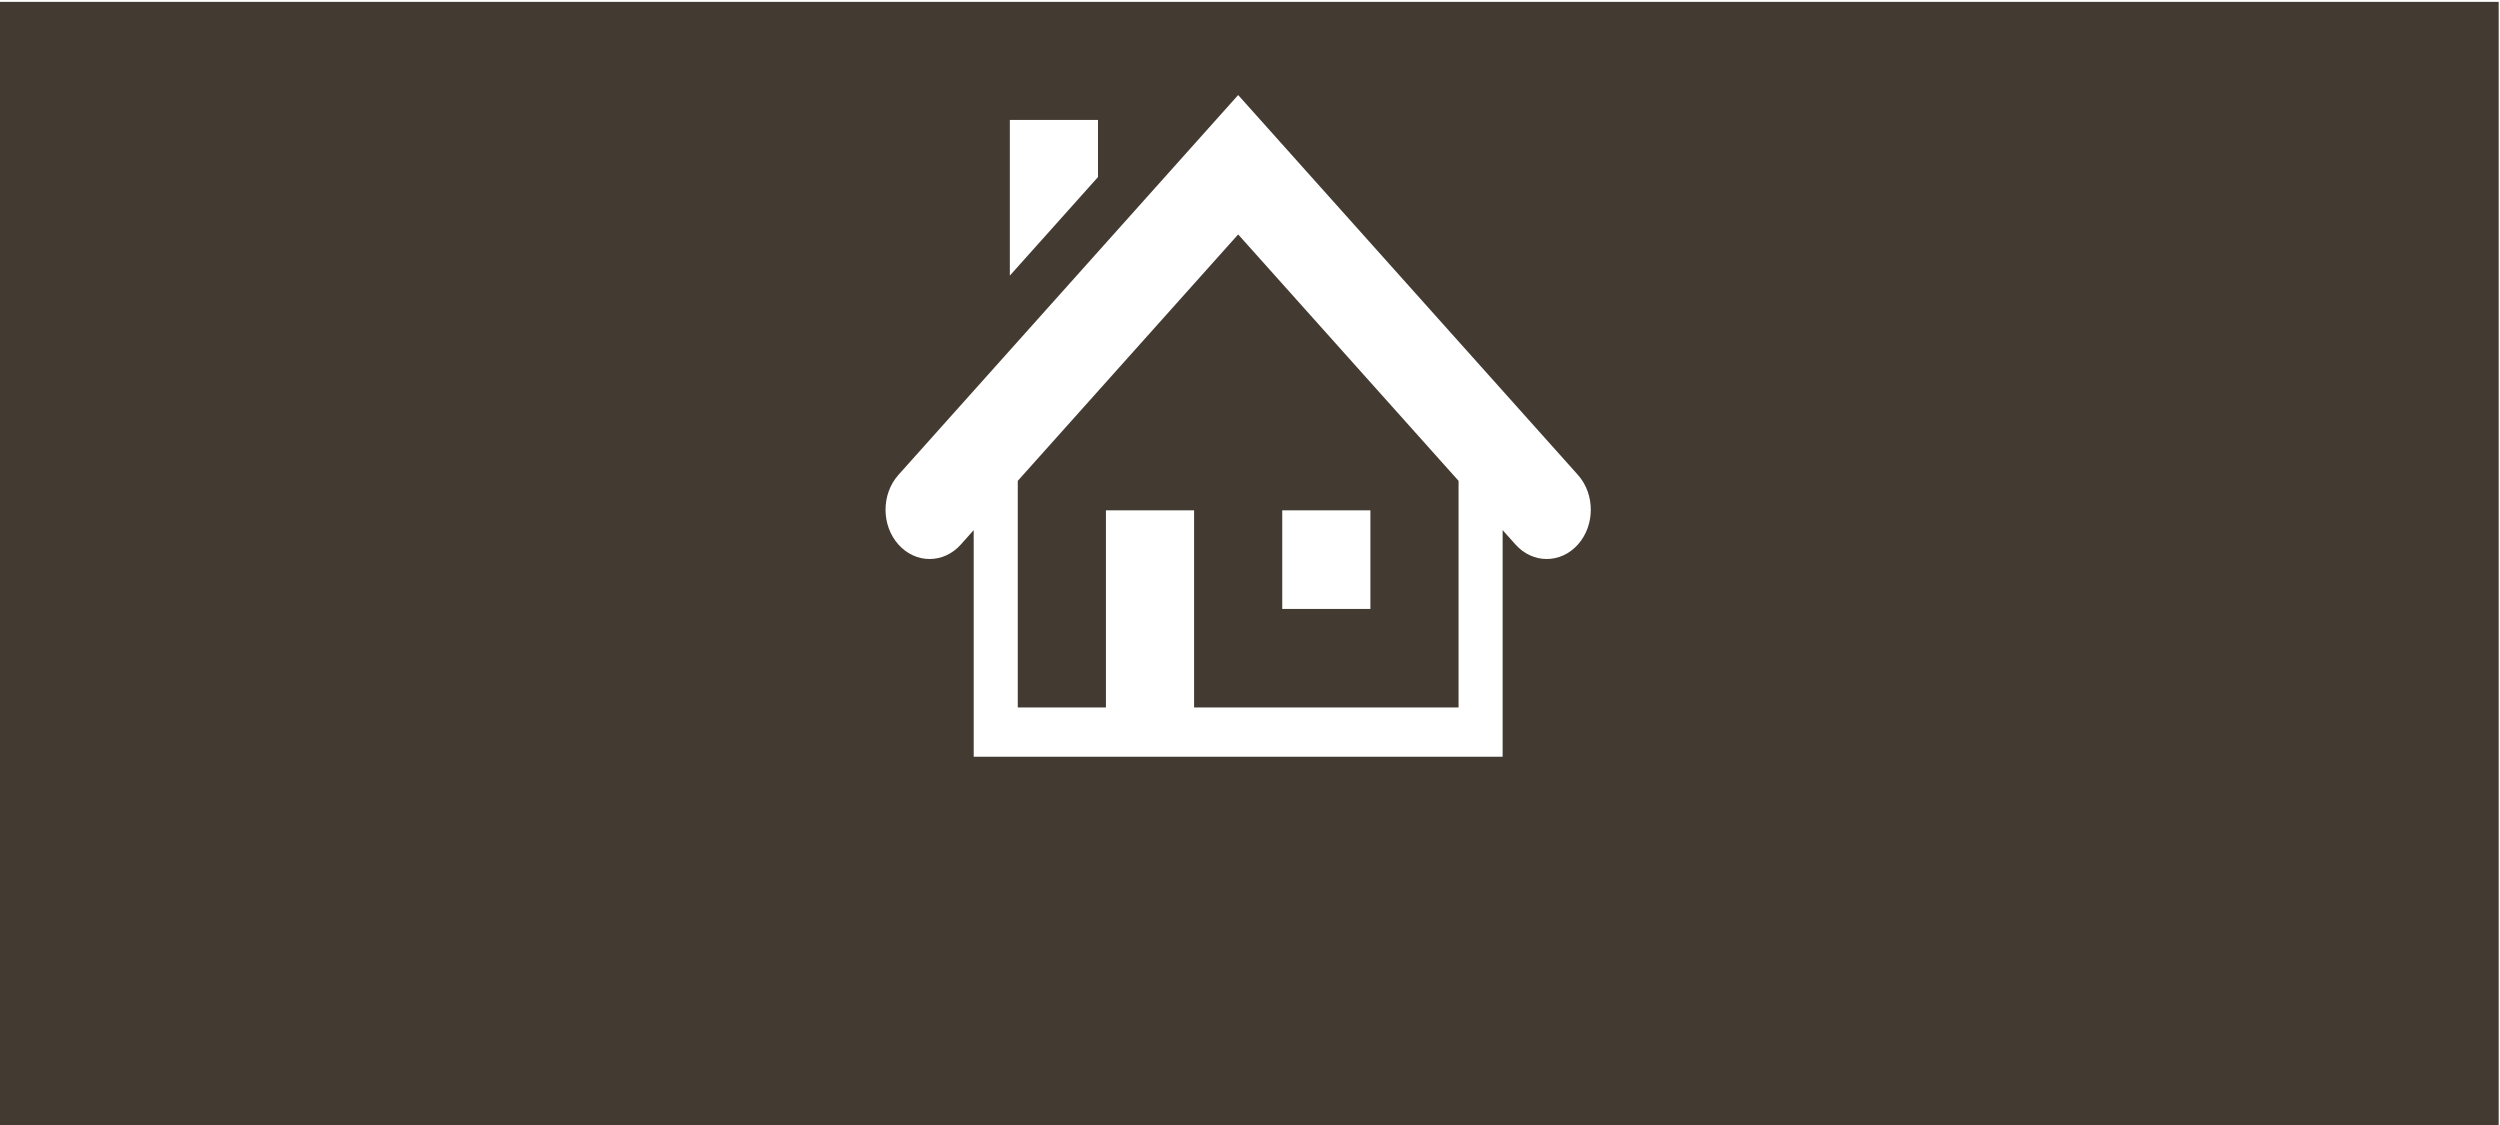 <?xml version="1.0" encoding="UTF-8" standalone="no"?>
<svg
   xmlns:dc="http://purl.org/dc/elements/1.1/"
   xmlns:cc="http://creativecommons.org/ns#"
   xmlns:rdf="http://www.w3.org/1999/02/22-rdf-syntax-ns#"
   xmlns:svg="http://www.w3.org/2000/svg"
   xmlns="http://www.w3.org/2000/svg"
   xmlns:sodipodi="http://sodipodi.sourceforge.net/DTD/sodipodi-0.dtd"
   xmlns:inkscape="http://www.inkscape.org/namespaces/inkscape"
   preserveAspectRatio="xMidYMid"
   width="300"
   height="135"
   viewBox="0 0 300 135"
   id="svg2"
   version="1.1"
   inkscape:version="0.91 r13725"
   sodipodi:docname="home1.svg">
  <sodipodi:namedview
     pagecolor="#ffffff"
     bordercolor="#666666"
     borderopacity="1"
     objecttolerance="10"
     gridtolerance="10"
     guidetolerance="10"
     inkscape:pageopacity="0"
     inkscape:pageshadow="2"
     inkscape:window-width="640"
     inkscape:window-height="480"
     id="namedview9"
     showgrid="false"
     inkscape:zoom="2.6066336"
     inkscape:cx="128.0327"
     inkscape:cy="42.945744"
     inkscape:current-layer="svg2" />
  <defs
     id="defs4">
    <style
       id="style6">

      .cls-2 {
        fill: #4f4f4f;
      }
    </style>
  </defs>
  <rect
     style="fill:#000000;fill-opacity:0;stroke:#000000;stroke-width:1.641;stroke-miterlimit:6.7;stroke-dasharray:none;stroke-opacity:0"
     id="rect4139"
     width="205.416"
     height="226.913"
     x="-1.592"
     y="-90.719" />
  <path
     style="fill:#c4ae8f;fill-opacity:0;stroke:#000000;stroke-width:0.653;stroke-miterlimit:6.7;stroke-dasharray:none;stroke-opacity:0"
     d="m -342.089,26.346 0,-259.756 430.737,0 430.737,0 0,259.756 0,259.756 -430.737,0 -430.737,0 0,-259.756 z M 1.864,241.882 c 2.036,-0.922 3.791,-2.454 4.614,-4.028 C 6.957,236.936 7.038,221.894 7.031,135.344 7.022,38.043 6.992,33.845 6.296,32.318 5.263,30.051 3.522,28.126 1.883,27.435 0.861,27.004 -1.565,26.794 -6.894,26.675 -16.917,26.451 -16.58,26.527 -17.155,24.376 c -0.53,-1.982 -2.373,-4.298 -4.229,-5.315 -1.149,-0.629 -6.335,-0.676 -74.882,-0.676 -40.506,0 -74.137,0.137 -74.735,0.304 -1.583,0.443 -3.904,2.632 -4.739,4.469 -0.629,1.385 -0.726,2.741 -0.734,10.254 l -0.009,8.659 4.096,0 c 8.924,0 15.647,3.527 18.422,9.665 2.197,4.859 1.283,11.895 -2.131,16.41 -1.616,2.137 -4.869,4.334 -7.449,5.03 -1.28,0.345 -9.027,1.058 -12.241,1.126 -0.652,0.014 -0.697,1.044 -0.697,15.939 l 0,15.924 4.693,0 c 5.133,0 8.026,0.566 11.251,2.2 6.257,3.17 9.356,10.916 7.203,18.002 -1.029,3.387 -3.501,7.2 -5.731,8.84 -3.08,2.265 -5.468,2.898 -11.743,3.111 l -5.673,0.193 0,15.874 0,15.874 4.941,0 c 7.253,0 11.313,1.459 14.907,5.358 6.504,7.056 4.319,20.487 -4.09,25.13 -3.051,1.685 -6.15,2.194 -11.478,1.885 l -4.279,-0.248 0,8.267 0,8.267 1.961,4.035 c 5.004,10.295 11.767,17.56 17.881,19.206 1.456,0.392 18.49,0.503 79.283,0.518 77.066,0.018 77.438,0.014 79.221,-0.793 z M -164.11,193.148 c 3.029,-2.141 4.28,-6.139 2.984,-9.534 -0.817,-2.138 -3.213,-4.395 -5.276,-4.968 -0.86,-0.239 -5.326,-0.422 -10.279,-0.422 -4.953,0 -9.419,0.183 -10.279,0.422 -0.837,0.232 -2.214,1.049 -3.062,1.815 -4.239,3.83 -3.411,10.646 1.603,13.198 1.744,0.888 2.03,0.906 12.203,0.796 l 10.417,-0.113 1.69,-1.194 z m -0.977,-63.388 c 6.019,-3.185 6.019,-11.348 0,-14.551 -1.513,-0.805 -2.305,-0.885 -10.074,-1.012 -5.425,-0.089 -9.232,0.028 -10.673,0.327 -6.666,1.384 -8.835,9.345 -3.84,14.09 2.031,1.929 4.004,2.228 13.988,2.115 8.332,-0.094 9.072,-0.162 10.599,-0.97 z m -1.315,-63.433 c 2.062,-0.573 4.459,-2.83 5.276,-4.968 1.296,-3.394 0.045,-7.393 -2.984,-9.534 l -1.69,-1.194 -10.417,-0.113 c -10.173,-0.11 -10.458,-0.092 -12.203,0.796 -6.192,3.152 -5.537,12.51 1.04,14.855 1.915,0.683 18.635,0.809 20.978,0.158 z"
     id="path4141"
     inkscape:connector-curvature="0" />
  <path
     style="fill:#c4ae8f;fill-opacity:0;stroke:#000000;stroke-width:0.653;stroke-miterlimit:6.7;stroke-dasharray:none;stroke-opacity:0"
     d="m -342.089,26.346 0,-259.756 430.737,0 430.737,0 0,259.756 0,259.756 -430.737,0 -430.737,0 0,-259.756 z M 1.864,241.882 c 2.036,-0.922 3.791,-2.454 4.614,-4.028 C 6.957,236.936 7.038,221.894 7.031,135.344 7.022,38.043 6.992,33.845 6.296,32.318 5.263,30.051 3.522,28.126 1.883,27.435 0.861,27.004 -1.565,26.794 -6.894,26.675 -16.917,26.451 -16.58,26.527 -17.155,24.376 c -0.53,-1.982 -2.373,-4.298 -4.229,-5.315 -1.149,-0.629 -6.335,-0.676 -74.882,-0.676 -40.506,0 -74.137,0.137 -74.735,0.304 -1.583,0.443 -3.904,2.632 -4.739,4.469 -0.629,1.385 -0.726,2.741 -0.734,10.254 l -0.009,8.659 4.096,0 c 8.924,0 15.647,3.527 18.422,9.665 2.197,4.859 1.283,11.895 -2.131,16.41 -1.616,2.137 -4.869,4.334 -7.449,5.03 -1.28,0.345 -9.027,1.058 -12.241,1.126 -0.652,0.014 -0.697,1.044 -0.697,15.939 l 0,15.924 4.693,0 c 5.133,0 8.026,0.566 11.251,2.2 6.257,3.17 9.356,10.916 7.203,18.002 -1.029,3.387 -3.501,7.2 -5.731,8.84 -3.08,2.265 -5.468,2.898 -11.743,3.111 l -5.673,0.193 0,15.874 0,15.874 4.941,0 c 7.253,0 11.313,1.459 14.907,5.358 6.504,7.056 4.319,20.487 -4.09,25.13 -3.051,1.685 -6.15,2.194 -11.478,1.885 l -4.279,-0.248 0,8.267 0,8.267 1.961,4.035 c 5.004,10.295 11.767,17.56 17.881,19.206 1.456,0.392 18.49,0.503 79.283,0.518 77.066,0.018 77.438,0.014 79.221,-0.793 z M -164.11,193.148 c 3.029,-2.141 4.28,-6.139 2.984,-9.534 -0.817,-2.138 -3.213,-4.395 -5.276,-4.968 -0.86,-0.239 -5.326,-0.422 -10.279,-0.422 -4.953,0 -9.419,0.183 -10.279,0.422 -0.837,0.232 -2.214,1.049 -3.062,1.815 -4.239,3.83 -3.411,10.646 1.603,13.198 1.744,0.888 2.03,0.906 12.203,0.796 l 10.417,-0.113 1.69,-1.194 z m -0.977,-63.388 c 6.019,-3.185 6.019,-11.348 0,-14.551 -1.513,-0.805 -2.305,-0.885 -10.074,-1.012 -5.425,-0.089 -9.232,0.028 -10.673,0.327 -6.666,1.384 -8.835,9.345 -3.84,14.09 2.031,1.929 4.004,2.228 13.988,2.115 8.332,-0.094 9.072,-0.162 10.599,-0.97 z m -1.315,-63.433 c 2.062,-0.573 4.459,-2.83 5.276,-4.968 1.296,-3.394 0.045,-7.393 -2.984,-9.534 l -1.69,-1.194 -10.417,-0.113 c -10.173,-0.11 -10.458,-0.092 -12.203,0.796 -6.192,3.152 -5.537,12.51 1.04,14.855 1.915,0.683 18.635,0.809 20.978,0.158 z"
     id="path4143"
     inkscape:connector-curvature="0" />
  <path
     style="fill:#433b31;fill-opacity:1;stroke:#000000;stroke-width:1.641;stroke-miterlimit:6.7;stroke-dasharray:none;stroke-opacity:0"
     d="M 0 0.227 L 0 135 L 299.842 135 L 299.842 0.227 L 0 0.227 z M 148.58 11.406 L 189.346 56.984 C 191.412 59.294 191.412 63.038 189.346 65.348 C 188.313 66.503 186.959 67.08 185.605 67.08 C 184.252 67.08 182.898 66.503 181.865 65.348 L 180.316 63.615 L 180.316 84.822 L 180.316 90.812 L 175.027 90.812 L 122.133 90.812 L 116.844 90.812 L 116.844 84.822 L 116.844 63.615 L 115.295 65.348 C 113.229 67.658 109.881 67.658 107.814 65.348 C 105.748 63.038 105.748 59.294 107.814 56.984 L 148.58 11.406 z M 121.18 14.395 L 131.758 14.395 L 131.758 21.248 L 121.18 33.074 L 121.18 14.395 z M 148.58 28.131 L 122.133 57.701 L 122.133 84.898 L 132.713 84.898 L 132.713 61.242 L 143.291 61.242 L 143.291 84.898 L 175.027 84.898 L 175.027 57.701 L 148.58 28.131 z M 153.869 61.242 L 164.447 61.242 L 164.447 73.07 L 153.869 73.07 L 153.869 61.242 z "
     id="rect4137" />
  <g
     id="g4156"
     transform="matrix(0.622,0,0,0.602,201.493,-70.663)"
     style="fill:#998870;fill-opacity:0.861">
    <g
       transform="translate(1.535,-0.767)"
       id="g4151"
       style="fill:#998870;fill-opacity:0.861">
      <g
         transform="matrix(0.266,0,0,0.307,-154.607,124.463)"
         id="g3"
         style="fill:#998870;fill-opacity:0.861" />
    </g>
  </g>
</svg>
